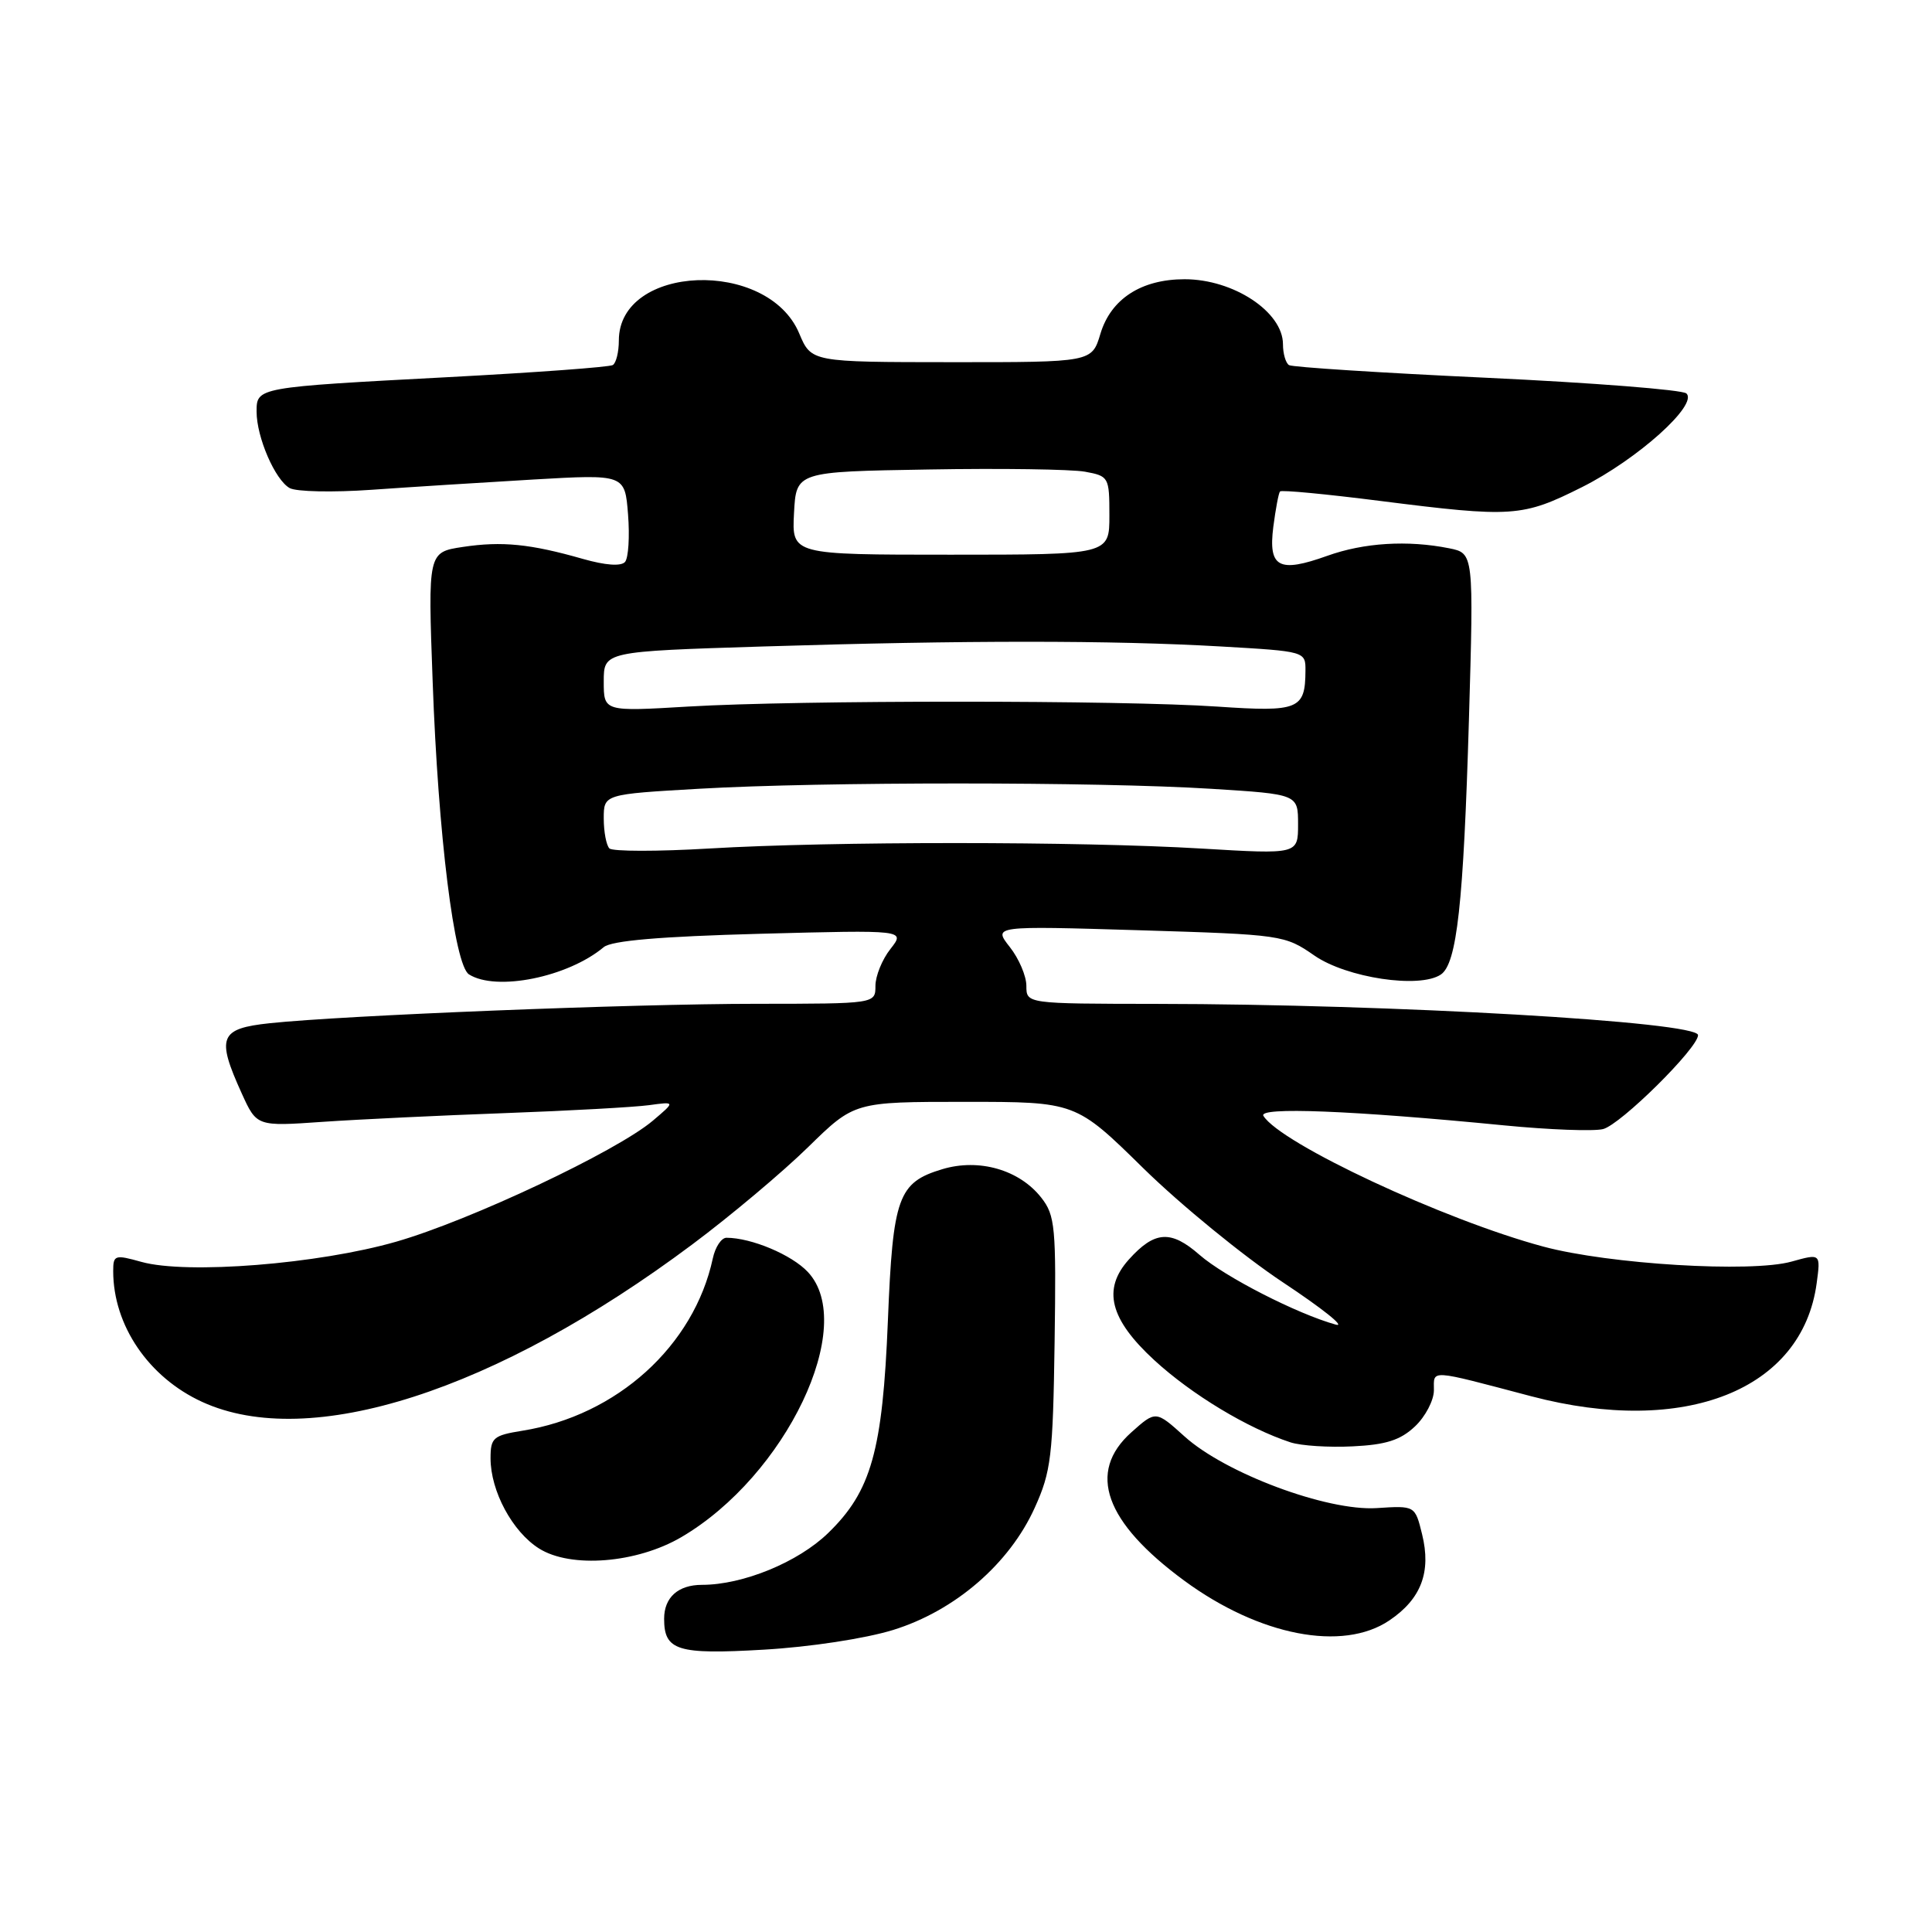 <?xml version="1.0" encoding="UTF-8" standalone="no"?>
<!DOCTYPE svg PUBLIC "-//W3C//DTD SVG 1.1//EN" "http://www.w3.org/Graphics/SVG/1.1/DTD/svg11.dtd" >
<svg xmlns="http://www.w3.org/2000/svg" xmlns:xlink="http://www.w3.org/1999/xlink" version="1.1" viewBox="0 0 256 256">
 <g >
 <path fill="currentColor"
d=" M 118.34 215.98 C 126.54 213.44 133.75 207.22 137.11 199.78 C 139.28 194.99 139.52 192.96 139.74 177.87 C 139.96 162.54 139.82 161.05 137.97 158.69 C 135.07 155.00 129.73 153.46 124.87 154.92 C 119.00 156.68 118.31 158.60 117.65 175.00 C 116.95 192.25 115.45 197.59 109.74 203.13 C 105.76 207.00 98.45 210.00 93.02 210.00 C 89.86 210.00 88.00 211.66 88.00 214.50 C 88.00 218.71 89.75 219.26 101.19 218.59 C 107.31 218.24 114.64 217.12 118.34 215.98 Z  M 184.09 214.72 C 188.32 211.87 189.67 208.30 188.43 203.28 C 187.50 199.50 187.50 199.50 182.42 199.83 C 175.85 200.25 162.35 195.22 156.94 190.32 C 153.15 186.90 153.15 186.90 149.91 189.79 C 144.00 195.07 146.38 201.70 156.94 209.46 C 166.87 216.75 177.91 218.89 184.09 214.72 Z  M 90.28 203.68 C 104.16 195.55 113.67 175.60 107.04 168.54 C 104.90 166.26 99.58 164.02 96.27 164.01 C 95.59 164.00 94.77 165.24 94.45 166.75 C 91.95 178.34 81.75 187.58 69.21 189.58 C 65.36 190.20 65.00 190.51 65.00 193.23 C 65.00 197.57 67.89 202.95 71.42 205.18 C 75.63 207.84 84.37 207.14 90.28 203.68 Z  M 187.49 189.01 C 188.87 187.71 190.00 185.55 190.00 184.21 C 190.00 181.45 189.20 181.40 202.93 185.02 C 223.26 190.36 238.82 184.19 240.72 170.02 C 241.25 166.09 241.25 166.09 237.38 167.17 C 232.04 168.66 213.20 167.52 204.50 165.18 C 191.35 161.65 169.68 151.52 167.41 147.86 C 166.66 146.65 179.13 147.14 199.33 149.12 C 205.28 149.70 211.17 149.92 212.41 149.61 C 214.73 149.03 225.00 138.87 225.00 137.16 C 225.00 135.39 184.55 133.05 153.25 133.02 C 136.00 133.00 136.00 133.00 136.00 130.63 C 136.00 129.33 135.01 127.01 133.80 125.48 C 131.60 122.68 131.60 122.68 150.89 123.26 C 169.90 123.84 170.23 123.89 174.17 126.62 C 178.43 129.57 188.11 131.03 190.92 129.13 C 193.05 127.69 193.92 119.78 194.64 95.40 C 195.28 73.31 195.28 73.31 192.02 72.65 C 186.51 71.55 180.72 71.91 175.87 73.65 C 169.44 75.95 168.04 75.20 168.72 69.81 C 169.03 67.44 169.42 65.33 169.61 65.12 C 169.79 64.90 175.74 65.47 182.83 66.37 C 200.44 68.60 201.71 68.51 209.62 64.55 C 216.98 60.86 225.06 53.61 223.45 52.13 C 222.93 51.65 211.05 50.72 197.05 50.06 C 183.06 49.41 171.24 48.65 170.80 48.38 C 170.36 48.10 170.00 46.86 170.00 45.62 C 170.00 41.33 163.45 37.00 156.97 37.00 C 151.22 37.00 147.20 39.61 145.81 44.23 C 144.68 48.00 144.68 48.00 126.09 47.99 C 107.50 47.98 107.50 47.98 105.90 44.18 C 101.73 34.23 82.00 35.01 82.00 45.12 C 82.00 46.64 81.64 48.10 81.20 48.37 C 80.77 48.64 70.98 49.36 59.45 49.97 C 33.98 51.32 34.00 51.31 34.00 54.55 C 34.00 57.94 36.45 63.59 38.38 64.67 C 39.24 65.16 44.12 65.26 49.23 64.90 C 54.33 64.54 63.97 63.93 70.65 63.54 C 82.80 62.84 82.80 62.84 83.22 68.17 C 83.45 71.10 83.27 73.93 82.82 74.46 C 82.29 75.06 80.23 74.91 77.24 74.06 C 70.28 72.07 66.52 71.69 61.34 72.47 C 56.70 73.17 56.70 73.17 57.33 90.33 C 58.06 110.67 60.20 127.88 62.14 129.11 C 65.75 131.40 75.25 129.48 80.00 125.50 C 81.04 124.64 87.44 124.09 100.74 123.73 C 119.97 123.22 119.97 123.22 117.99 125.74 C 116.89 127.13 116.00 129.33 116.00 130.63 C 116.00 133.00 116.00 133.00 100.25 133.01 C 83.69 133.01 45.54 134.54 35.75 135.58 C 29.08 136.29 28.64 137.41 32.03 144.88 C 34.02 149.26 34.02 149.26 42.76 148.65 C 47.57 148.32 58.47 147.80 67.00 147.49 C 75.53 147.18 84.08 146.70 86.00 146.44 C 89.50 145.96 89.50 145.96 86.50 148.50 C 81.70 152.56 62.29 161.72 52.50 164.53 C 42.18 167.50 24.76 168.88 18.75 167.21 C 15.21 166.22 15.00 166.29 15.00 168.43 C 15.00 175.62 19.69 182.51 26.79 185.76 C 41.03 192.28 65.70 184.35 91.72 164.90 C 96.80 161.11 103.71 155.30 107.08 152.00 C 113.21 146.00 113.21 146.00 127.88 146.00 C 142.54 146.00 142.54 146.00 151.52 154.82 C 156.46 159.66 164.78 166.46 170.00 169.92 C 175.22 173.38 178.38 175.90 177.00 175.52 C 171.86 174.09 162.29 169.19 158.95 166.28 C 155.15 162.95 153.00 163.09 149.58 166.89 C 146.04 170.83 147.05 174.80 152.95 180.23 C 157.91 184.79 165.32 189.26 171.00 191.12 C 172.38 191.57 176.08 191.81 179.24 191.65 C 183.64 191.44 185.56 190.83 187.49 189.01 Z  M 80.75 112.42 C 80.34 112.01 80.00 110.22 80.00 108.45 C 80.00 105.24 80.00 105.24 92.72 104.51 C 108.86 103.58 145.49 103.58 160.49 104.52 C 172.00 105.24 172.00 105.24 172.00 109.22 C 172.00 113.20 172.00 113.20 159.25 112.44 C 142.99 111.47 110.15 111.47 94.00 112.43 C 87.12 112.84 81.16 112.83 80.75 112.42 Z  M 80.00 90.31 C 80.00 86.32 80.00 86.32 101.16 85.66 C 127.83 84.83 147.36 84.83 161.75 85.66 C 173.00 86.31 173.00 86.31 172.98 88.90 C 172.95 94.00 172.07 94.36 161.35 93.63 C 148.66 92.76 105.79 92.76 91.25 93.62 C 80.00 94.29 80.00 94.29 80.00 90.31 Z  M 105.21 68.00 C 105.50 62.50 105.50 62.50 123.00 62.21 C 132.62 62.04 141.96 62.18 143.75 62.50 C 146.92 63.08 147.00 63.21 147.00 68.30 C 147.00 73.50 147.00 73.50 125.96 73.50 C 104.92 73.50 104.92 73.50 105.21 68.00 Z "/>
</g>
</svg>